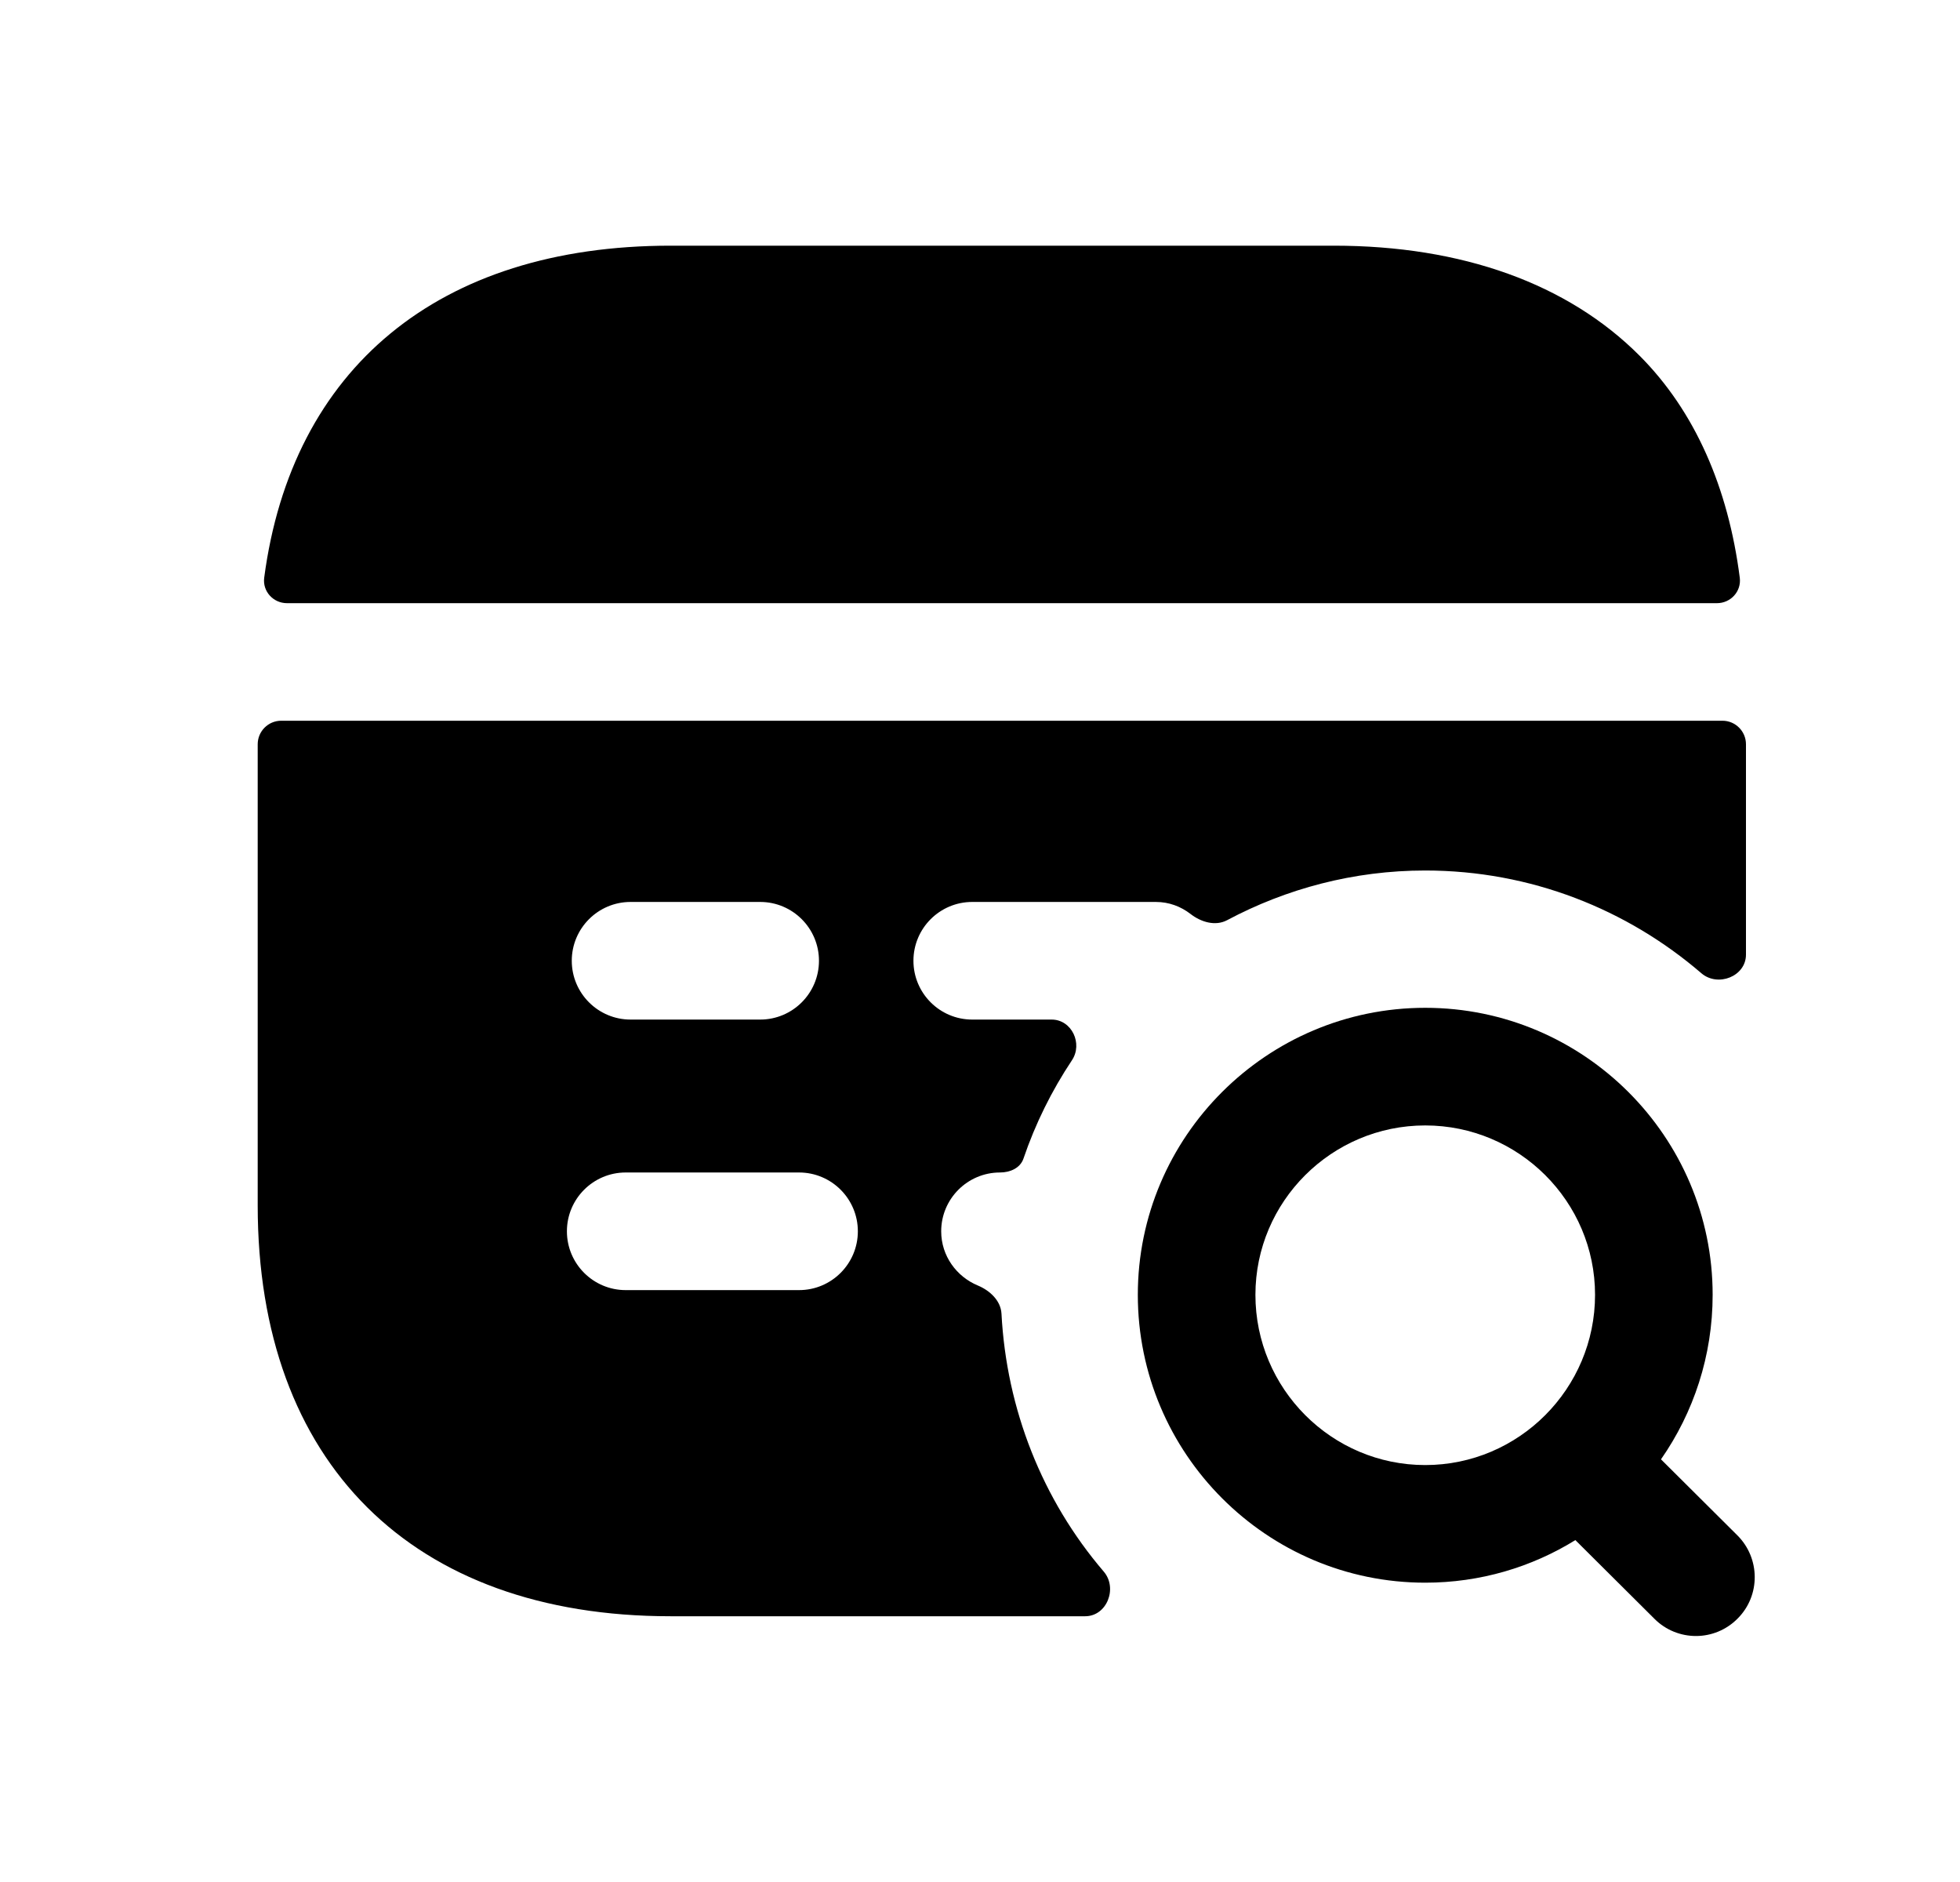 <svg width="25" height="24" viewBox="0 0 25 24" fill="none" xmlns="http://www.w3.org/2000/svg">
<path fill-rule="evenodd" clip-rule="evenodd" d="M20.914 4.537C19.998 3.618 18.649 3.133 17.013 3.133H8.554C5.589 3.133 3.721 4.705 3.37 7.367C3.347 7.541 3.485 7.692 3.661 7.692H21.899C22.075 7.692 22.213 7.542 22.191 7.368C22.044 6.219 21.62 5.245 20.914 4.537Z" fill="black"/>
<path fill-rule="evenodd" clip-rule="evenodd" d="M10.192 16.452H7.981C7.567 16.452 7.231 16.116 7.231 15.702C7.231 15.288 7.567 14.952 7.981 14.952H10.192C10.606 14.952 10.942 15.288 10.942 15.702C10.942 16.116 10.606 16.452 10.192 16.452ZM8.043 11.502H9.696C10.11 11.502 10.446 11.838 10.446 12.252C10.446 12.666 10.11 13.002 9.696 13.002H8.043C7.629 13.002 7.293 12.666 7.293 12.252C7.293 11.838 7.629 11.502 8.043 11.502ZM12.774 16.752C12.765 16.587 12.627 16.458 12.474 16.394C12.201 16.281 12.005 16.016 12.005 15.702C12.005 15.288 12.341 14.952 12.755 14.952C12.883 14.952 13.012 14.897 13.054 14.776C13.206 14.329 13.415 13.908 13.672 13.522C13.815 13.309 13.67 13.002 13.414 13.002H12.401C11.987 13.002 11.651 12.666 11.651 12.252C11.651 11.838 11.987 11.502 12.401 11.502H14.743C14.911 11.502 15.062 11.56 15.185 11.655C15.318 11.759 15.502 11.814 15.651 11.735C16.406 11.333 17.266 11.101 18.179 11.101C19.524 11.101 20.754 11.596 21.701 12.411C21.912 12.592 22.27 12.451 22.27 12.174V9.491C22.27 9.326 22.136 9.191 21.97 9.191H3.587C3.421 9.191 3.287 9.326 3.287 9.491V15.372C3.287 18.652 5.255 20.611 8.553 20.611H13.841C14.119 20.611 14.259 20.252 14.078 20.041C13.292 19.123 12.838 17.968 12.774 16.752Z" fill="black"/>
<path fill-rule="evenodd" clip-rule="evenodd" d="M18.179 18.683C16.985 18.683 16.013 17.709 16.013 16.512C16.013 15.322 16.985 14.352 18.179 14.352C19.373 14.352 20.345 15.322 20.345 16.512C20.345 17.709 19.373 18.683 18.179 18.683ZM22.16 19.579L21.186 18.61C21.601 18.015 21.845 17.291 21.845 16.512C21.845 14.495 20.2 12.852 18.179 12.852C16.158 12.852 14.513 14.495 14.513 16.512C14.513 18.537 16.158 20.183 18.179 20.183C18.88 20.183 19.536 19.985 20.094 19.64L21.104 20.645C21.249 20.79 21.441 20.863 21.632 20.863C21.825 20.863 22.018 20.788 22.164 20.64C22.456 20.348 22.454 19.872 22.16 19.579Z" fill="black"/>
</svg>